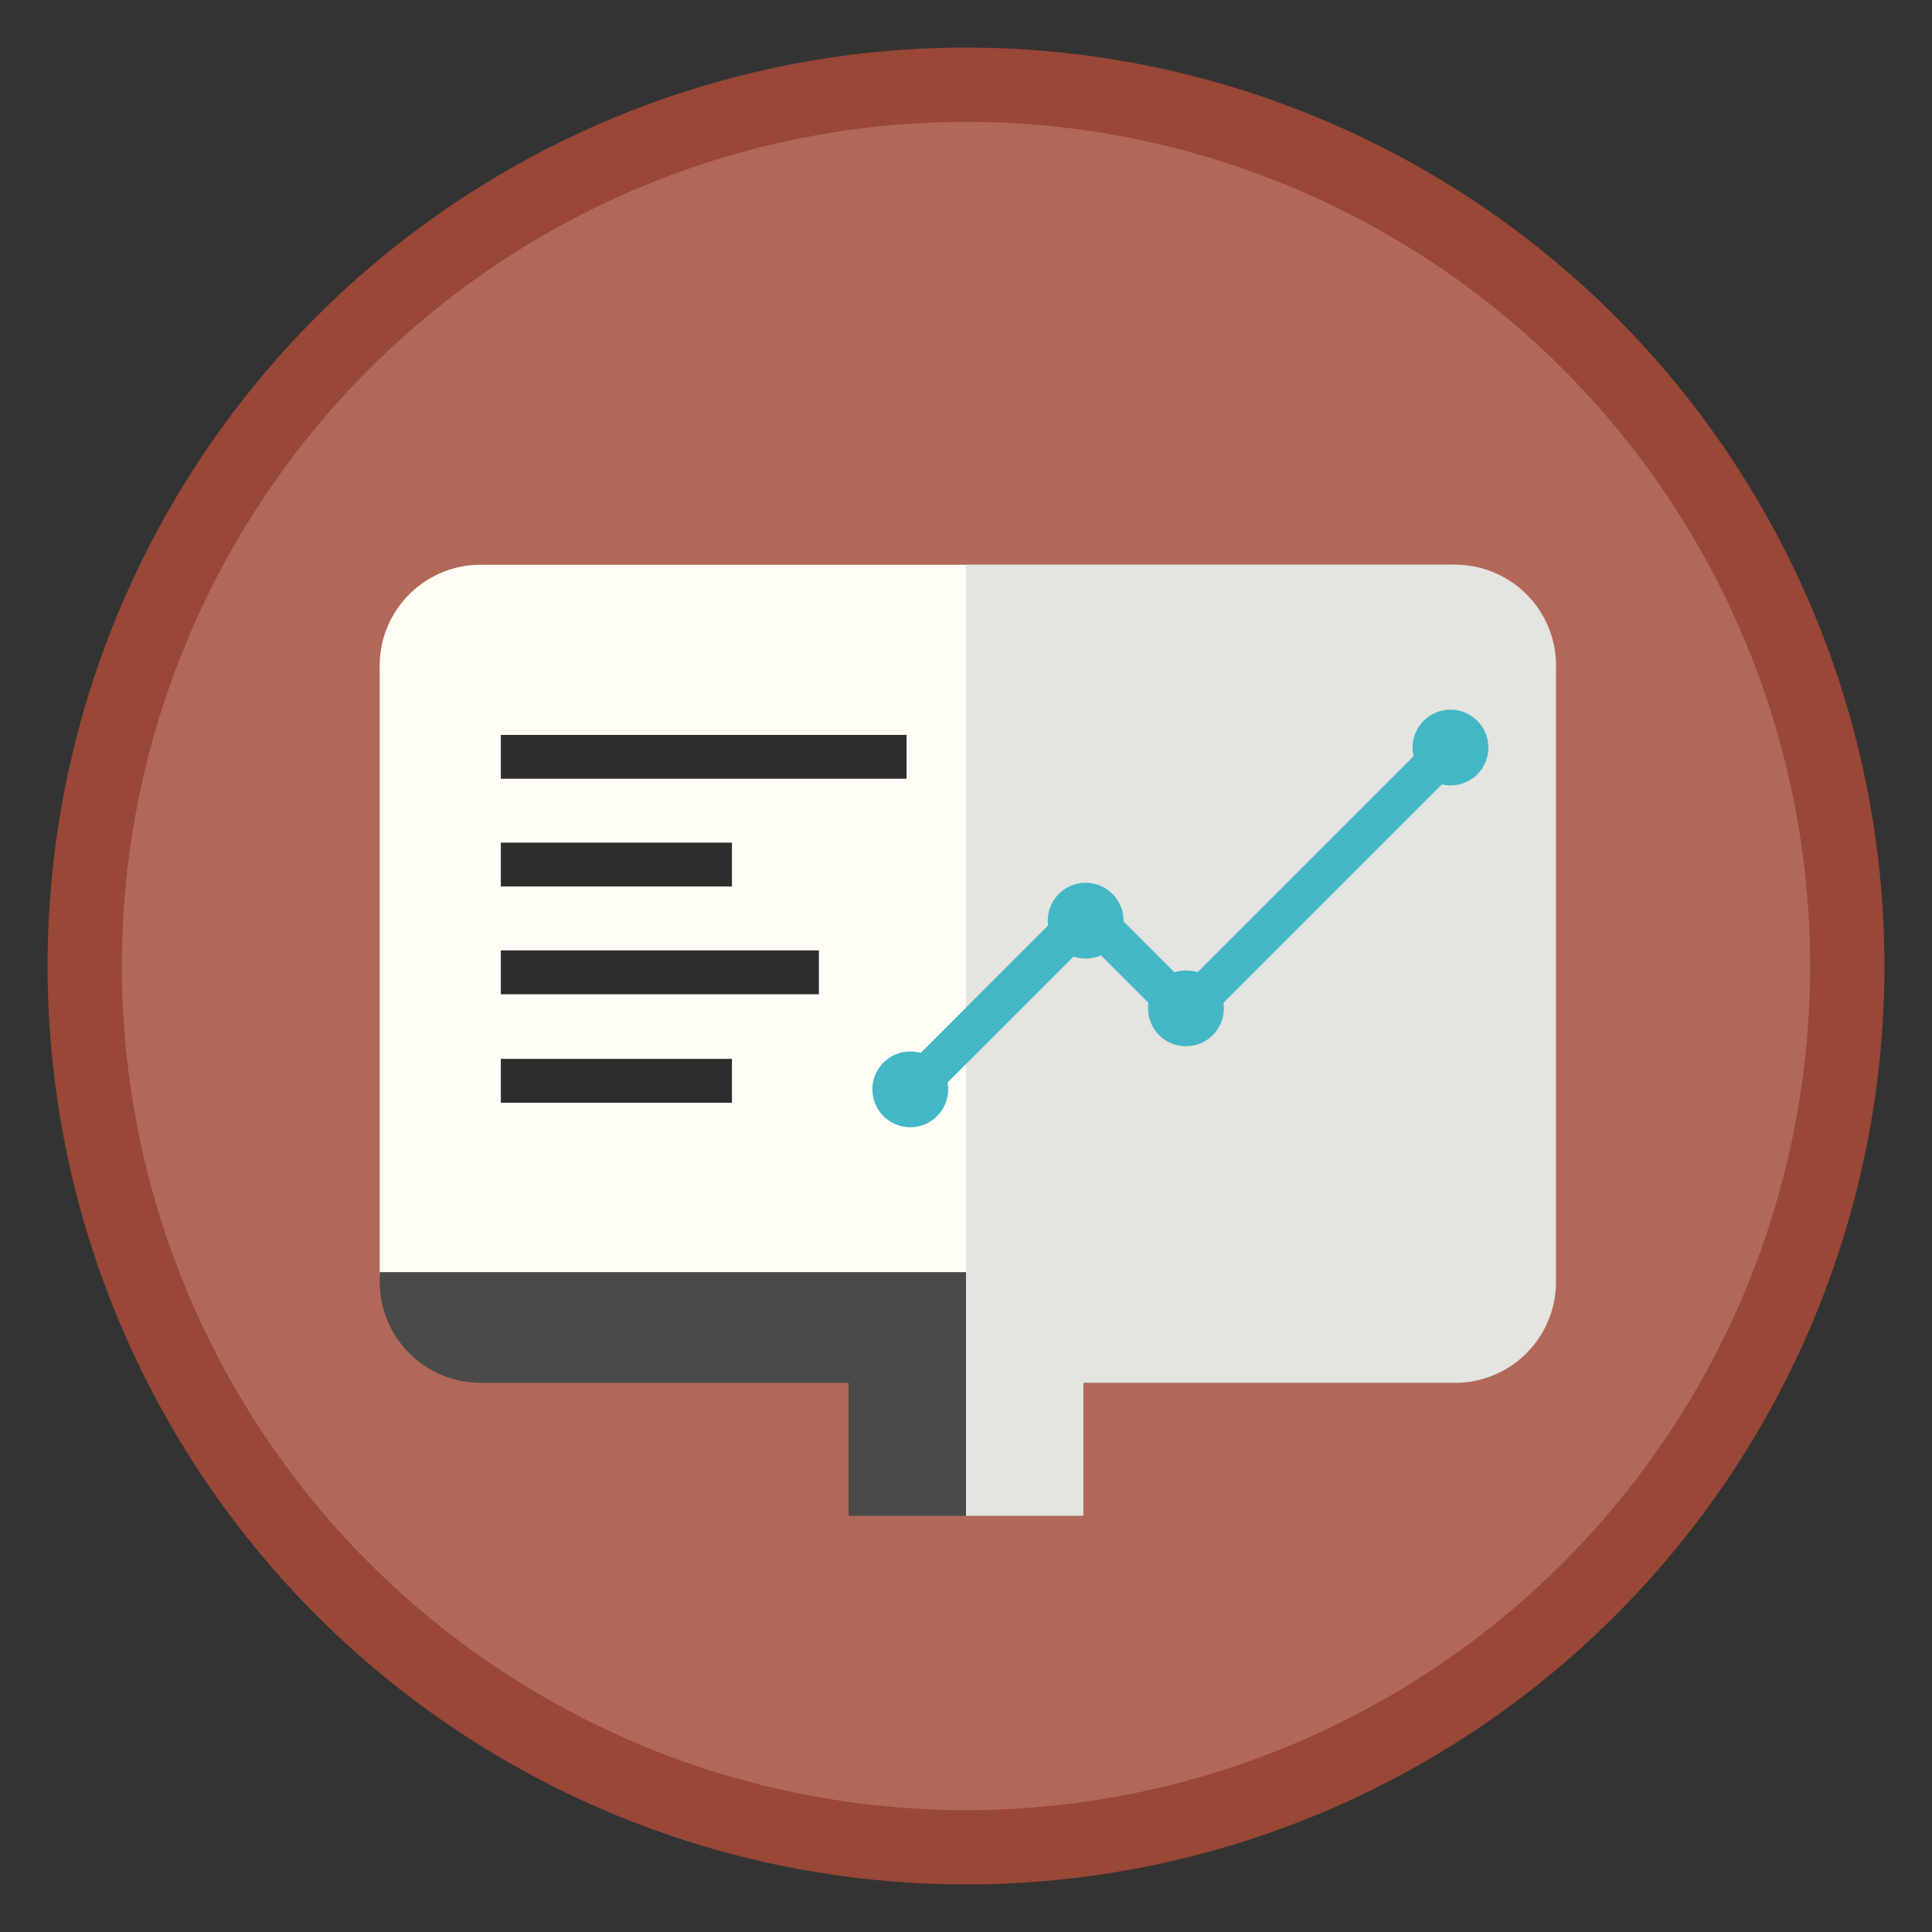 <svg xmlns="http://www.w3.org/2000/svg" width="26" height="26" viewBox="0 0 26 26">
  <rect x="0" y="0" width="26" height="26" fill="#333333" stroke="none"/>
  <defs>
    <style>.cls-1{isolation:isolate;}.cls-2{fill:#b26859;stroke:#994737;}.cls-3{fill:#fffdf6;}.cls-4{fill:#4a4a4a;}.cls-5{fill:#2d2e2b;}.cls-6{mix-blend-mode:multiply;}.cls-7{fill:#e4e4e0;}.cls-8{fill:#43b7c5;}</style>
  </defs>
  <title>Telemetry</title>
  <g class="cls-1">
    <g id="Layer_1" data-name="Layer 1">
      <circle class="cls-2" cx="13" cy="13" r="11.86" />
      <path class="cls-3" d="M20.89,9A1.36,1.36,0,0,0,19.53,7.6H6.47A1.36,1.36,0,0,0,5.11,9v8.16H20.89Z" />
      <path class="cls-4" d="M5.11,17.12v.13a1.36,1.36,0,0,0,1.36,1.36H19.53a1.36,1.36,0,0,0,1.36-1.36v-.13Z" />
      <rect class="cls-4" x="11.42" y="18.32" width="3.16" height="2.08" />
      <rect class="cls-5" x="6.74" y="9.89" width="5.46" height="0.59" />
      <rect class="cls-5" x="6.74" y="11.34" width="3.11" height="0.59" />
      <rect class="cls-5" x="6.74" y="12.79" width="4.28" height="0.59" />
      <rect class="cls-5" x="6.74" y="14.25" width="3.11" height="0.59" />
      <g class="cls-6">
        <path class="cls-7" d="M19.53,7.6H13V20.4h1.58V18.61h5a1.36,1.36,0,0,0,1.36-1.36V9A1.36,1.36,0,0,0,19.53,7.6Z" />
      </g>
      <circle class="cls-8" cx="12.25" cy="14.66" r="0.51" />
      <circle class="cls-8" cx="14.61" cy="12.39" r="0.51" />
      <circle class="cls-8" cx="15.96" cy="13.57" r="0.51" />
      <circle class="cls-8" cx="19.52" cy="10.06" r="0.51" />
      <polygon class="cls-8" points="12.32 15 11.94 14.62 14.64 11.92 15.96 13.24 19.33 9.87 19.71 10.25 15.96 14 14.64 12.68 12.32 15" />
    </g>
  </g>
</svg>